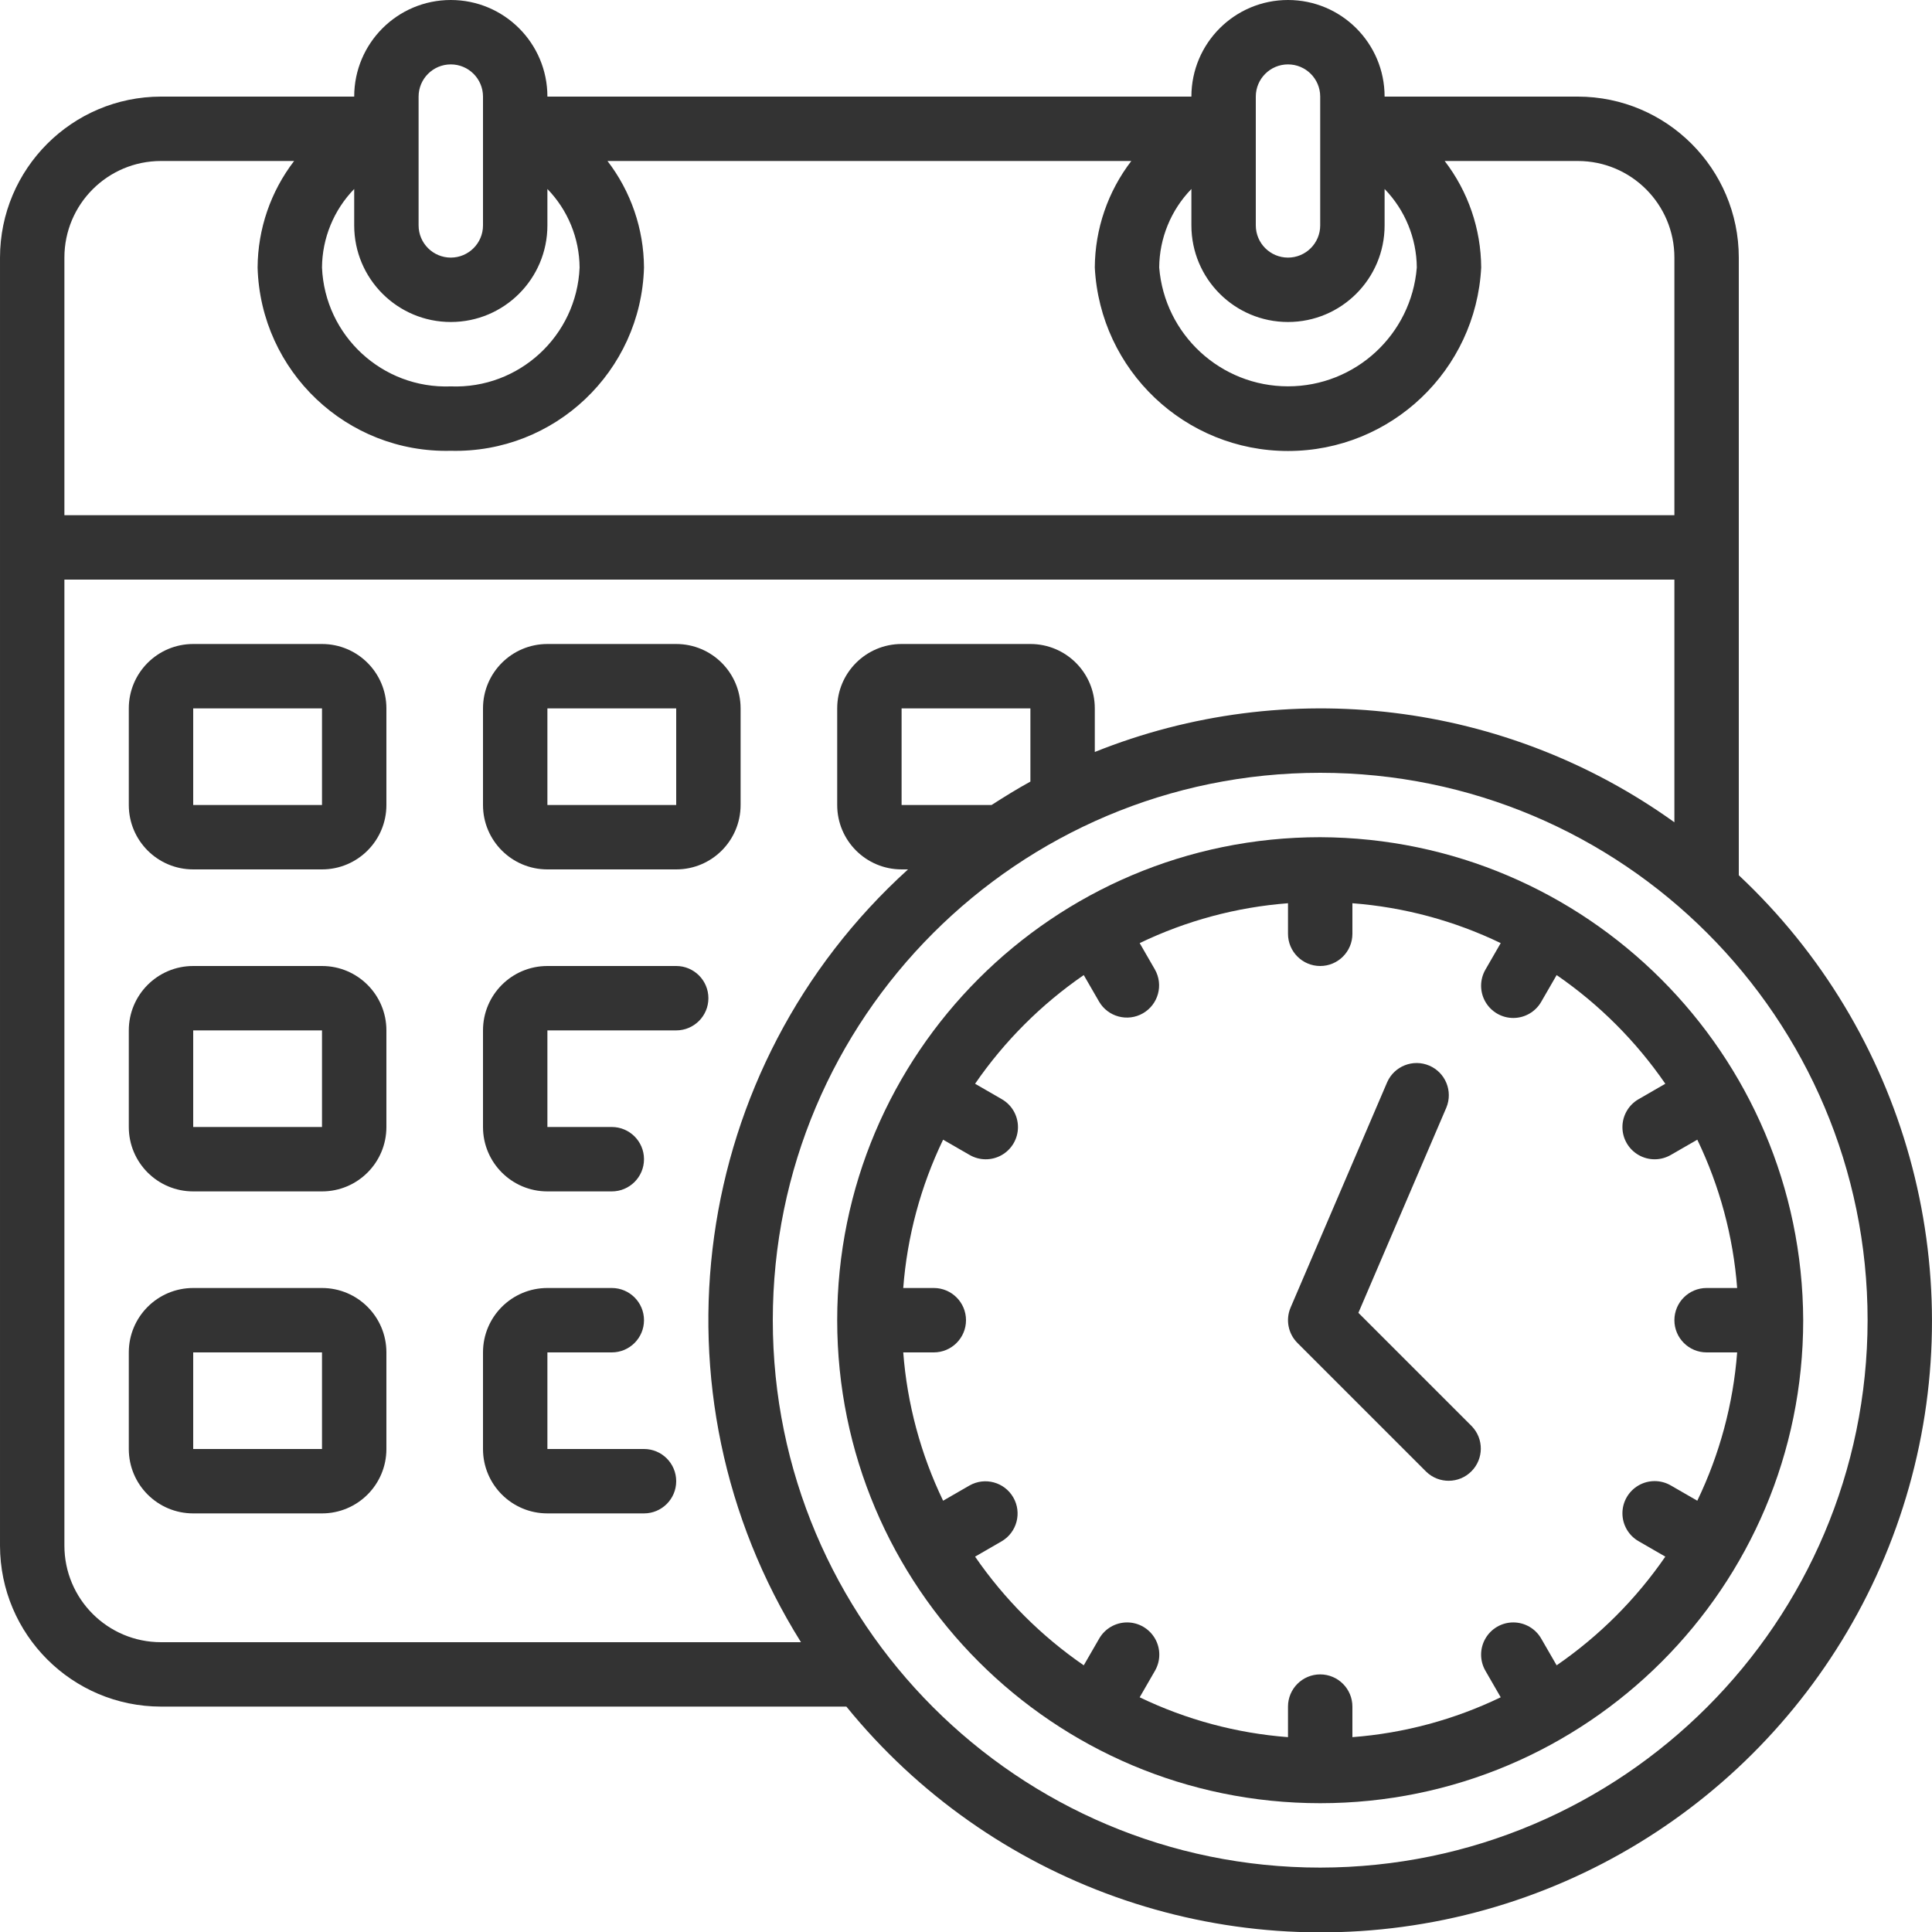 <svg xmlns="http://www.w3.org/2000/svg" version="1.1" xmlns:xlink="http://www.w3.org/1999/xlink" xmlns:svgjs="http://svgjs.com/svgjs" width="512" height="512" x="0" y="0" viewBox="0 0 60 60" style="enable-background:new 0 0 512 512" xml:space="preserve" class=""><g><g xmlns="http://www.w3.org/2000/svg" id="Page-1" fill="none" fill-rule="evenodd"><g id="003---Deadlines" fill="rgb(0,0,0)" fill-rule="nonzero"><path id="Shape" d="m54 27.182v-19.182c-.003-2.76-2.24-4.997-5-5h-6c0-1.657-1.343-3-3-3s-3 1.343-3 3h-20c0-1.657-1.343-3-3-3s-3 1.343-3 3h-6c-2.76.003-4.997 2.24-5 5v40c.003 2.76 2.24 4.997 5 5h21.285c4.47 5.501 11.633 8.053 18.574 6.618 6.941-1.435 12.505-6.618 14.428-13.44 1.923-6.822-.116-14.148-5.287-18.996zm-17-21.313v1.131c0 1.657 1.343 3 3 3s3-1.343 3-3v-1.131c.635.654.993 1.528 1 2.439-.168 2.084-1.909 3.69-4 3.69s-3.832-1.606-4-3.69c.007-.911.365-1.785 1-2.439zm2-2.869c0-.552.448-1 1-1s1 .448 1 1v4c0 .552-.448 1-1 1s-1-.448-1-1zm-28 2.869v1.131c0 1.657 1.343 3 3 3s3-1.343 3-3v-1.131c.635.654.993 1.528 1 2.439-.09 2.122-1.878 3.772-4 3.692-2.122.08-3.91-1.57-4-3.692.007-.911.365-1.785 1-2.439zm2-2.869c0-.552.448-1 1-1s1 .448 1 1v4c0 .552-.448 1-1 1s-1-.448-1-1zm-8 2h4.134c-.729.949-1.127 2.111-1.134 3.308.091 3.226 2.774 5.771 6 5.692 3.226.079 5.909-2.466 6-5.692-.007-1.197-.405-2.359-1.134-3.308h16.268c-.729.949-1.127 2.111-1.134 3.308.165 3.193 2.802 5.698 6 5.698s5.835-2.505 6-5.698c-.007-1.197-.405-2.359-1.134-3.308h4.134c1.657 0 3 1.343 3 3v8h-50v-8c0-1.657 1.343-3 3-3zm0 46c-1.657 0-3-1.343-3-3v-30h50v7.537c-5.232-3.757-12.021-4.581-18-2.184v-1.353c0-1.105-.895-2-2-2h-4c-1.105 0-2 .895-2 2v3c0 1.105.895 2 2 2h.2c-6.774 6.139-8.175 16.25-3.325 24zm25.794-26h-2.794v-3h4v2.273c-.414.227-.811.474-1.206.727zm10.206 33c-9.389 0-17-7.611-17-17s7.611-17 17-17 17 7.611 17 17c-.01 9.385-7.615 16.99-17 17z" fill="#333333" data-original="#000000" class=""></path><path id="Shape" d="m41 26c-8.284 0-15 6.716-15 15s6.716 15 15 15 15-6.716 15-15c-.031-8.271-6.729-14.969-15-15zm7.343 25.718-.477-.826c-.177-.312-.508-.505-.867-.506s-.691.191-.869.502c-.179.311-.177.694.004 1.004l.472.819c-1.445.696-3.007 1.116-4.606 1.238v-.949c0-.552-.448-1-1-1s-1 .448-1 1v.949c-1.599-.122-3.161-.542-4.606-1.238l.472-.819c.181-.31.183-.693.004-1.004-.179-.311-.51-.503-.869-.502s-.69.194-.867.506l-.477.826c-1.322-.91-2.465-2.053-3.375-3.375l.826-.477c.474-.278.635-.887.36-1.363-.275-.476-.882-.641-1.36-.369l-.819.472c-.696-1.445-1.116-3.007-1.238-4.606h.949c.552 0 1-.448 1-1s-.448-1-1-1h-.949c.122-1.599.542-3.161 1.238-4.606l.819.472c.31.181.693.183 1.004.004.311-.179.503-.51.502-.869s-.194-.69-.506-.867l-.826-.477c.91-1.322 2.053-2.465 3.375-3.375l.477.826c.278.474.887.635 1.363.36.476-.275.641-.882.369-1.36l-.472-.819c1.445-.696 3.007-1.116 4.606-1.238v.949c0 .552.448 1 1 1s1-.448 1-1v-.949c1.599.122 3.161.542 4.606 1.238l-.472.819c-.181.31-.183.693-.004 1.004.179.311.51.503.869.502s.69-.194.867-.506l.477-.826c1.322.91 2.465 2.053 3.375 3.375l-.826.477c-.312.177-.505.508-.506.867s.191.691.502.869c.311.179.694.177 1.004-.004l.819-.472c.696 1.445 1.116 3.007 1.238 4.606h-.949c-.552 0-1 .448-1 1s.448 1 1 1h.949c-.122 1.599-.542 3.161-1.238 4.606l-.819-.472c-.31-.181-.693-.183-1.004-.004-.311.179-.503.51-.502.869s.194.69.506.867l.826.477c-.91 1.322-2.053 2.465-3.375 3.375z" fill="#333333" data-original="#000000" class=""></path><path id="Shape" d="m42.186 40.771 2.733-6.377c.208-.506-.028-1.085-.531-1.3-.502-.215-1.085.013-1.307.512l-3 7c-.161.376-.077.811.212 1.1l4 4c.392.379 1.016.374 1.402-.012s.391-1.009.012-1.402z" fill="#333333" data-original="#000000" class=""></path><path id="Shape" d="m10 20h-4c-1.105 0-2 .895-2 2v3c0 1.105.895 2 2 2h4c1.105 0 2-.895 2-2v-3c0-1.105-.895-2-2-2zm-4 5v-3h4v3z" fill="#333333" data-original="#000000" class=""></path><path id="Shape" d="m17 27h4c1.105 0 2-.895 2-2v-3c0-1.105-.895-2-2-2h-4c-1.105 0-2 .895-2 2v3c0 1.105.895 2 2 2zm0-5h4v3h-4z" fill="#333333" data-original="#000000" class=""></path><path id="Shape" d="m10 30h-4c-1.105 0-2 .895-2 2v3c0 1.105.895 2 2 2h4c1.105 0 2-.895 2-2v-3c0-1.105-.895-2-2-2zm-4 5v-3h4v3z" fill="#333333" data-original="#000000" class=""></path><path id="Shape" d="m21 30h-4c-1.105 0-2 .895-2 2v3c0 1.105.895 2 2 2h2c.552 0 1-.448 1-1s-.448-1-1-1h-2v-3h4c.552 0 1-.448 1-1s-.448-1-1-1z" fill="#333333" data-original="#000000" class=""></path><path id="Shape" d="m10 40h-4c-1.105 0-2 .895-2 2v3c0 1.105.895 2 2 2h4c1.105 0 2-.895 2-2v-3c0-1.105-.895-2-2-2zm-4 5v-3h4v3z" fill="#333333" data-original="#000000" class=""></path><path id="Shape" d="m20 45h-3v-3h2c.552 0 1-.448 1-1s-.448-1-1-1h-2c-1.105 0-2 .895-2 2v3c0 1.105.895 2 2 2h3c.552 0 1-.448 1-1s-.448-1-1-1z" fill="#333333" data-original="#000000" class=""></path></g></g></g></svg>